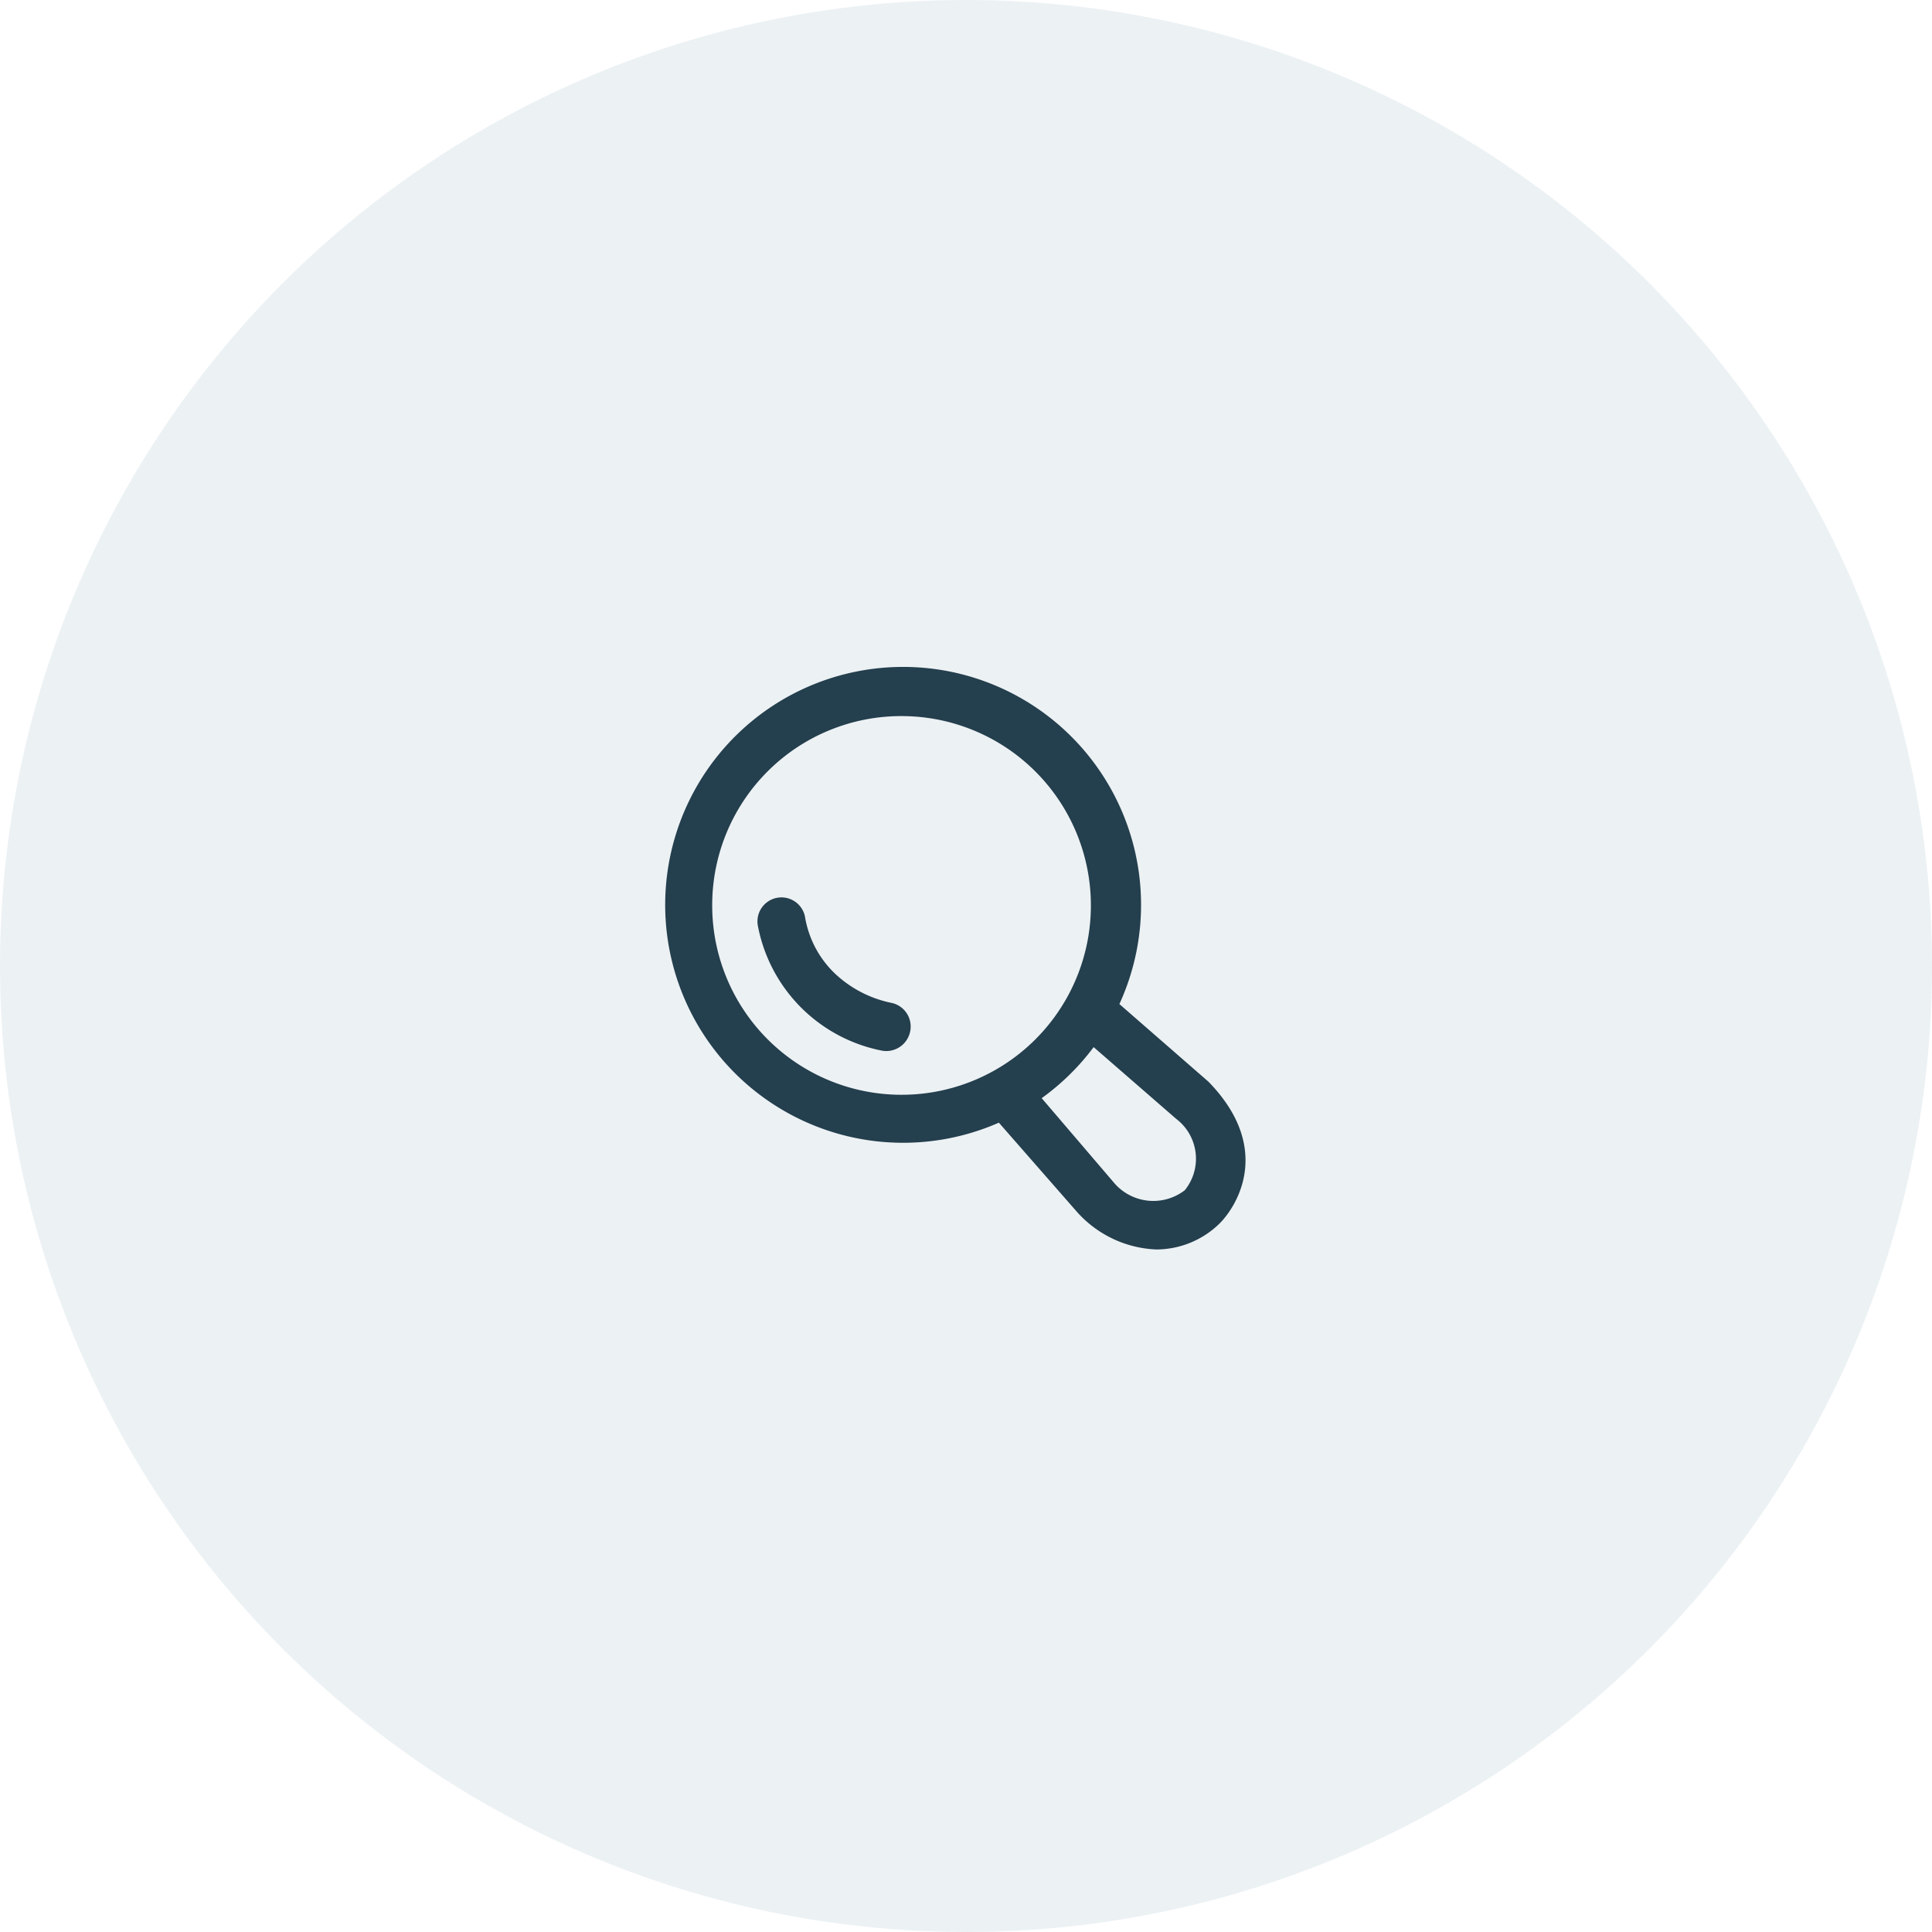 <svg xmlns="http://www.w3.org/2000/svg" width="50.66" height="50.66" viewBox="0 0 50.66 50.66">
  <g id="Сгруппировать_1" data-name="Сгруппировать 1" transform="translate(-1527.34 -48.53)">
    <circle id="Ellipse_36" data-name="Ellipse 36" cx="25.33" cy="25.33" r="25.33" transform="translate(1527.34 48.53)" fill="#a3bbc8" opacity="0.2"/>
    <path id="icon" d="M1555.59,80.319l-2.058-2.351a6.239,6.239,0,1,1,3.16-3.11l2.336,2.036c1.7,1.746.745,3.266.292,3.717a2.381,2.381,0,0,1-1.66.682A2.946,2.946,0,0,1,1555.59,80.319Zm-.935-2.993,1.871,2.188a1.354,1.354,0,0,0,1.881.226,1.313,1.313,0,0,0-.228-1.874l-2.162-1.879A6.244,6.244,0,0,1,1554.655,77.325Zm-8.64-5.072a4.965,4.965,0,1,0,4.965-4.947A4.956,4.956,0,0,0,1546.015,72.253Zm4.479,3.831a4.119,4.119,0,0,1-3.279-3.266.629.629,0,0,1,1.232-.257,2.653,2.653,0,0,0,.779,1.489,3.041,3.041,0,0,0,1.495.777.634.634,0,0,1,.486.743.64.64,0,0,1-.634.519A.709.709,0,0,1,1550.494,76.084Z" fill="#243f4d"/>
  </g>
</svg>
